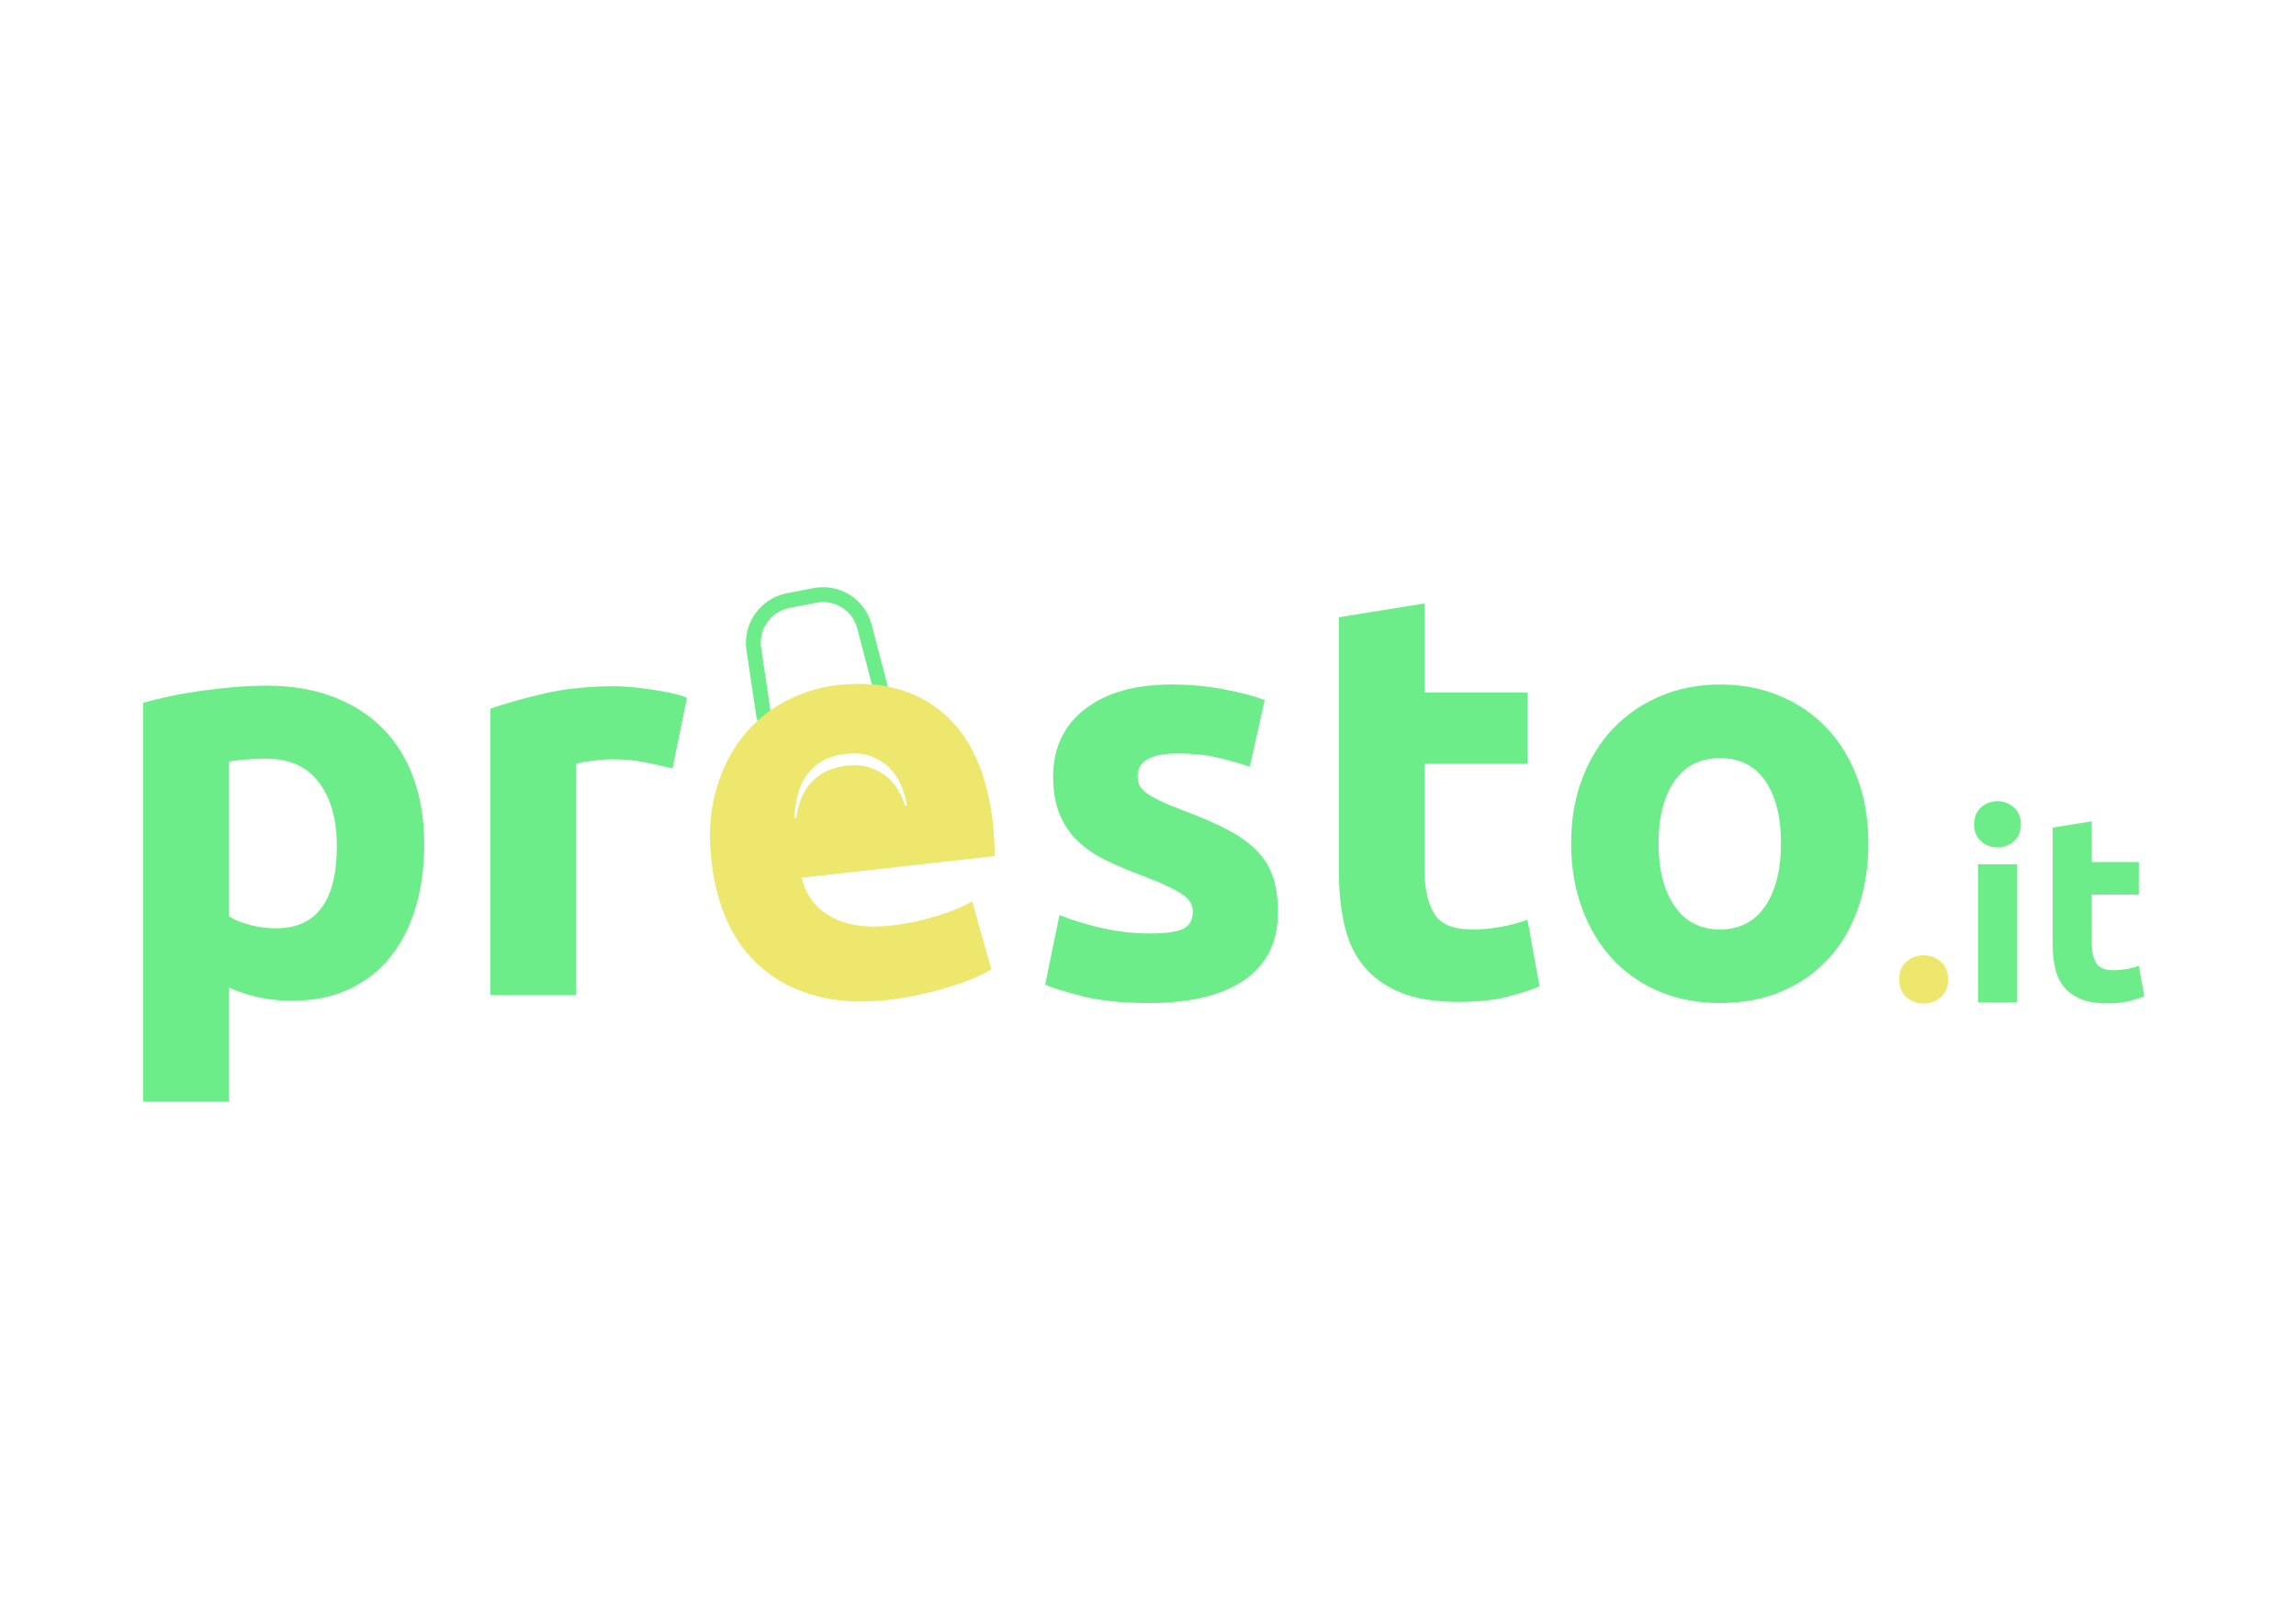 <?xml version="1.0" encoding="UTF-8"?>
<!DOCTYPE svg PUBLIC "-//W3C//DTD SVG 1.1//EN" "http://www.w3.org/Graphics/SVG/1.1/DTD/svg11.dtd">
<!-- Creator: CorelDRAW -->
<svg xmlns="http://www.w3.org/2000/svg" xml:space="preserve" width="297mm" height="210mm" version="1.1" style="shape-rendering:geometricPrecision; text-rendering:geometricPrecision; image-rendering:optimizeQuality; fill-rule:evenodd; clip-rule:evenodd"
viewBox="0 0 29700 21000"
 xmlns:xlink="http://www.w3.org/1999/xlink"
 xmlns:xodm="http://www.corel.com/coreldraw/odm/2003">
 <defs>
  <style type="text/css">
   <![CDATA[
    .fil0 {fill:#6DED89;fill-rule:nonzero}
    .fil1 {fill:#EDE86D;fill-rule:nonzero}
   ]]>
  </style>
 </defs>
 <g id="Livello_x0020_1">
  <path class="fil0" d="M11495.23 8921.81l-224.05 -857.64c-94.74,-325.31 -417.05,-522.18 -749.71,-457.92l-344.86 66.62c-2.72,0.53 -5.39,1.07 -8.11,1.63 -329.78,68.06 -555.78,380.99 -515.59,716.22l131.79 883.6c6.34,52.76 54.27,90.39 107.03,84.09 2.73,-0.36 5.42,-0.8 8.09,-1.35 48.45,-10 81.98,-55.64 76,-105.68l-131.79 -883.6c-28.33,-235.97 129,-456.43 362.49,-504.61 2.19,-0.45 4.4,-0.9 6.6,-1.31l344.86 -66.64c234.48,-45.29 461.64,93.46 528.41,322.7l224.02 857.57c14.07,48.4 62.66,77.62 111.29,67.58 2.66,-0.55 5.32,-1.21 7.96,-1.99 51.04,-14.84 80.4,-68.23 65.57,-119.27z"/>
  <path class="fil1" d="M9203.39 11146.27c-38.73,-344.87 -19.65,-652.59 57.23,-923.13 76.88,-270.55 191.86,-501.73 344.94,-693.52 153.07,-191.81 336.71,-344.63 550.92,-458.48 214.22,-113.86 439.56,-184.06 676.04,-210.62 551.8,-61.95 1006.77,57.83 1364.91,359.35 358.13,301.53 573.99,779.92 647.57,1435.18 7.19,64.05 12.6,134.53 16.24,211.45 3.67,76.91 6.34,145.21 8.06,204.89l-2497.88 280.48c50.09,223.87 176.19,391.8 378.35,503.8 202.16,112 460.9,150.29 776.21,114.89 201.99,-22.68 398.23,-63.42 588.69,-122.23 190.45,-58.79 344.22,-122.21 461.3,-190.23l248.22 877.61c-55.8,36.19 -131.31,74.6 -226.54,115.24 -95.21,40.62 -201.93,78.79 -320.14,114.52 -118.22,35.72 -245.47,68.71 -381.76,98.99 -136.29,30.26 -273.41,53.15 -411.36,68.65 -349.79,39.27 -659.85,21.69 -930.11,-52.72 -270.27,-74.42 -500.49,-192 -690.66,-352.74 -190.17,-160.75 -339.72,-359.72 -448.69,-596.93 -108.94,-237.21 -179.45,-498.69 -211.54,-784.45zm2528.14 -728.53c-15.44,-93.06 -41.68,-182.4 -78.74,-268.04 -37.05,-85.64 -87.78,-159.77 -152.19,-222.38 -64.4,-62.61 -142.19,-111.25 -233.41,-145.91 -91.18,-34.66 -200.83,-44.8 -328.93,-30.42 -123.17,13.84 -226.74,46.66 -310.72,98.51 -83.98,51.83 -151.66,115.55 -203.04,191.16 -51.37,75.62 -87.95,160.79 -109.74,255.54 -21.79,94.75 -34.82,189.74 -39.09,285.02l24.89 -2.79c6.28,-43 14.34,-85.94 24.2,-128.83 21.79,-94.75 58.37,-179.92 109.74,-255.54 51.38,-75.61 119.06,-139.33 203.04,-191.16 83.98,-51.85 187.55,-84.68 310.72,-98.51 128.1,-14.38 237.75,-4.24 328.93,30.42 91.22,34.66 169.01,83.3 233.41,145.91 64.41,62.61 115.14,136.74 152.19,222.38 16.62,38.42 31.08,77.58 43.35,117.49l25.39 -2.85z"/>
  <path class="fil0" d="M4357.11 10942.74c0,-342.08 -76.84,-615.99 -230.53,-821.74 -153.69,-205.75 -381.75,-308.62 -684.17,-308.62 -99.15,0 -190.87,3.72 -275.15,11.16 -84.28,7.43 -153.69,16.11 -208.23,26.02l0 2000.45c69.41,44.62 159.89,81.8 271.44,111.55 111.55,29.74 224.34,44.62 338.36,44.62 525.52,0 788.28,-354.48 788.28,-1063.44zm1130.36 -29.74c0,302.42 -37.18,577.57 -111.55,825.46 -74.36,247.88 -183.43,461.07 -327.21,639.55 -143.77,178.47 -322.25,317.29 -535.43,416.44 -213.18,99.16 -458.59,148.74 -736.22,148.74 -153.69,0 -297.47,-14.88 -431.32,-44.62 -133.86,-29.75 -262.76,-71.89 -386.71,-126.43l0 1472.45 -1108.05 0 0 -5153.56c99.16,-29.74 213.18,-58.25 342.08,-85.52 128.91,-27.27 264,-50.82 405.3,-70.65 141.29,-19.83 285.07,-35.94 431.32,-48.33 146.25,-12.4 286.31,-18.6 420.17,-18.6 322.25,0 609.8,48.34 862.64,145.02 252.85,96.67 466.03,233.01 639.55,409.01 173.52,176 306.14,390.42 397.86,643.27 91.71,252.84 137.57,535.43 137.57,847.77z"/>
  <path class="fil0" d="M8700.09 9938.8c-99.15,-24.79 -215.66,-50.81 -349.52,-78.08 -133.86,-27.27 -277.63,-40.9 -431.32,-40.9 -69.41,0 -152.45,6.2 -249.13,18.59 -96.67,12.39 -169.8,26.03 -219.38,40.9l0 2989.51 -1108.05 0 0 -3703.42c198.31,-69.41 432.56,-135.1 702.76,-197.07 270.2,-61.97 571.38,-92.96 903.54,-92.96 59.5,0 131.38,3.72 215.67,11.16 84.28,7.43 168.56,17.35 252.84,29.74 84.28,12.4 168.56,27.27 252.84,44.62 84.29,17.35 156.17,38.42 215.67,63.21l-185.92 914.7z"/>
  <path class="fil0" d="M14872.47 12073.1c203.26,0 347.04,-19.83 431.32,-59.49 84.28,-39.66 126.42,-116.5 126.42,-230.53 0,-89.24 -54.53,-167.33 -163.6,-234.25 -109.07,-66.93 -275.16,-142.54 -498.26,-226.82 -173.52,-64.45 -330.92,-131.38 -472.22,-200.79 -141.29,-69.41 -261.52,-152.45 -360.67,-249.12 -99.16,-96.68 -176,-211.95 -230.54,-345.81 -54.53,-133.85 -81.8,-294.98 -81.8,-483.37 0,-366.88 136.34,-656.9 409.01,-870.09 272.68,-213.18 646.99,-319.77 1122.93,-319.77 237.97,0 466.02,21.07 684.16,63.21 218.14,42.14 391.66,88 520.56,137.58l-193.35 862.64c-128.9,-44.62 -268.95,-84.28 -420.16,-118.98 -151.21,-34.71 -321.02,-52.06 -509.41,-52.06 -347.04,0 -520.56,96.68 -520.56,290.03 0,44.62 7.43,84.28 22.31,118.98 14.87,34.71 44.62,68.17 89.24,100.4 44.62,32.22 105.35,66.93 182.19,104.11 76.85,37.18 174.76,78.09 293.75,122.7 242.93,89.24 443.72,177.24 602.36,264 158.65,86.76 283.83,180.96 375.55,282.59 91.72,101.64 156.17,214.43 193.35,338.37 37.18,123.94 55.78,267.72 55.78,431.32 0,386.7 -145.02,679.21 -435.04,877.52 -290.03,198.31 -700.28,297.46 -1230.76,297.46 -347.04,0 -635.83,-29.74 -866.36,-89.24 -230.54,-59.49 -390.42,-109.07 -479.66,-148.73l185.91 -899.83c188.4,74.37 381.75,132.62 580.06,174.76 198.3,42.14 394.14,63.21 587.49,63.21z"/>
  <path class="fil0" d="M17319.11 7982.98l1108.05 -178.48 0 1152.67 1331.15 0 0 922.14 -1331.15 0 0 1375.77c0,233.01 40.9,418.93 122.7,557.74 81.81,138.82 246.65,208.23 494.54,208.23 118.98,0 241.69,-11.16 368.11,-33.47 126.42,-22.31 241.69,-53.29 345.8,-92.95l156.17 862.64c-133.86,54.54 -282.59,101.63 -446.2,141.3 -163.6,39.66 -364.39,59.49 -602.36,59.49 -302.42,0 -552.79,-40.9 -751.1,-122.7 -198.31,-81.81 -356.95,-195.83 -475.94,-342.09 -118.98,-146.25 -202.03,-323.49 -249.12,-531.71 -47.1,-208.23 -70.65,-438.76 -70.65,-691.61l0 -3286.97z"/>
  <path class="fil0" d="M24168.2 10905.56c0,307.38 -44.62,588.73 -133.86,844.05 -89.23,255.33 -218.14,473.47 -386.7,654.42 -168.56,180.96 -370.59,321.02 -606.08,420.17 -235.49,99.15 -499.49,148.73 -792,148.73 -287.54,0 -549.06,-49.58 -784.56,-148.73 -235.49,-99.15 -437.52,-239.21 -606.08,-420.17 -168.56,-180.95 -299.94,-399.09 -394.14,-654.42 -94.2,-255.32 -141.29,-536.67 -141.29,-844.05 0,-307.38 48.33,-587.49 145.01,-840.33 96.68,-252.85 230.53,-468.51 401.58,-646.99 171.04,-178.48 374.3,-317.29 609.8,-416.45 235.49,-99.15 492.05,-148.73 769.68,-148.73 282.59,0 541.63,49.58 777.13,148.73 235.49,99.16 437.52,237.97 606.08,416.45 168.56,178.48 299.94,394.14 394.14,646.99 94.2,252.84 141.29,532.95 141.29,840.33zm-1130.36 0c0,-342.08 -68.17,-611.04 -204.5,-806.87 -136.34,-195.83 -330.93,-293.75 -583.78,-293.75 -252.84,0 -448.67,97.92 -587.49,293.75 -138.81,195.83 -208.22,464.79 -208.22,806.87 0,342.08 69.41,613.52 208.22,814.31 138.82,200.78 334.65,301.18 587.49,301.18 252.85,0 447.44,-100.4 583.78,-301.18 136.33,-200.79 204.5,-472.23 204.5,-814.31z"/>
  <path class="fil1" d="M25199.49 12667.43c0,101.92 -32.27,179.49 -96.82,232.71 -64.55,53.22 -137.59,79.83 -219.12,79.83 -81.53,0 -154.57,-26.61 -219.12,-79.83 -64.55,-53.22 -96.82,-130.79 -96.82,-232.71 0,-101.92 32.27,-179.49 96.82,-232.71 64.55,-53.23 137.59,-79.84 219.12,-79.84 81.53,0 154.57,26.61 219.12,79.84 64.55,53.22 96.82,130.79 96.82,232.71z"/>
  <path class="fil0" d="M26093.56 12964.7l-506.19 0 0 -1786.95 506.19 0 0 1786.95zm47.56 -2303.33c0,92.86 -30.01,165.9 -90.03,219.12 -60.02,53.23 -130.79,79.84 -212.33,79.84 -81.53,0 -152.31,-26.61 -212.32,-79.84 -60.02,-53.22 -90.03,-126.26 -90.03,-219.12 0,-92.86 30.01,-165.9 90.03,-219.12 60.01,-53.22 130.79,-79.84 212.32,-79.84 81.54,0 152.31,26.62 212.33,79.84 60.02,53.22 90.03,126.26 90.03,219.12z"/>
  <path class="fil0" d="M26552.19 10703.82l506.19 -81.53 0 526.57 608.11 0 0 421.26 -608.11 0 0 628.49c0,106.45 18.68,191.38 56.05,254.79 37.37,63.42 112.68,95.12 225.92,95.12 54.36,0 110.41,-5.09 168.16,-15.28 57.76,-10.19 110.41,-24.35 157.98,-42.47l71.34 394.08c-61.15,24.91 -129.1,46.43 -203.84,64.55 -74.74,18.12 -166.46,27.18 -275.17,27.18 -138.16,0 -252.53,-18.69 -343.12,-56.06 -90.6,-37.37 -163.07,-89.46 -217.43,-156.27 -54.35,-66.81 -92.29,-147.78 -113.81,-242.9 -21.51,-95.13 -32.27,-200.44 -32.27,-315.95l0 -1501.58z"/>
 </g>
</svg>
